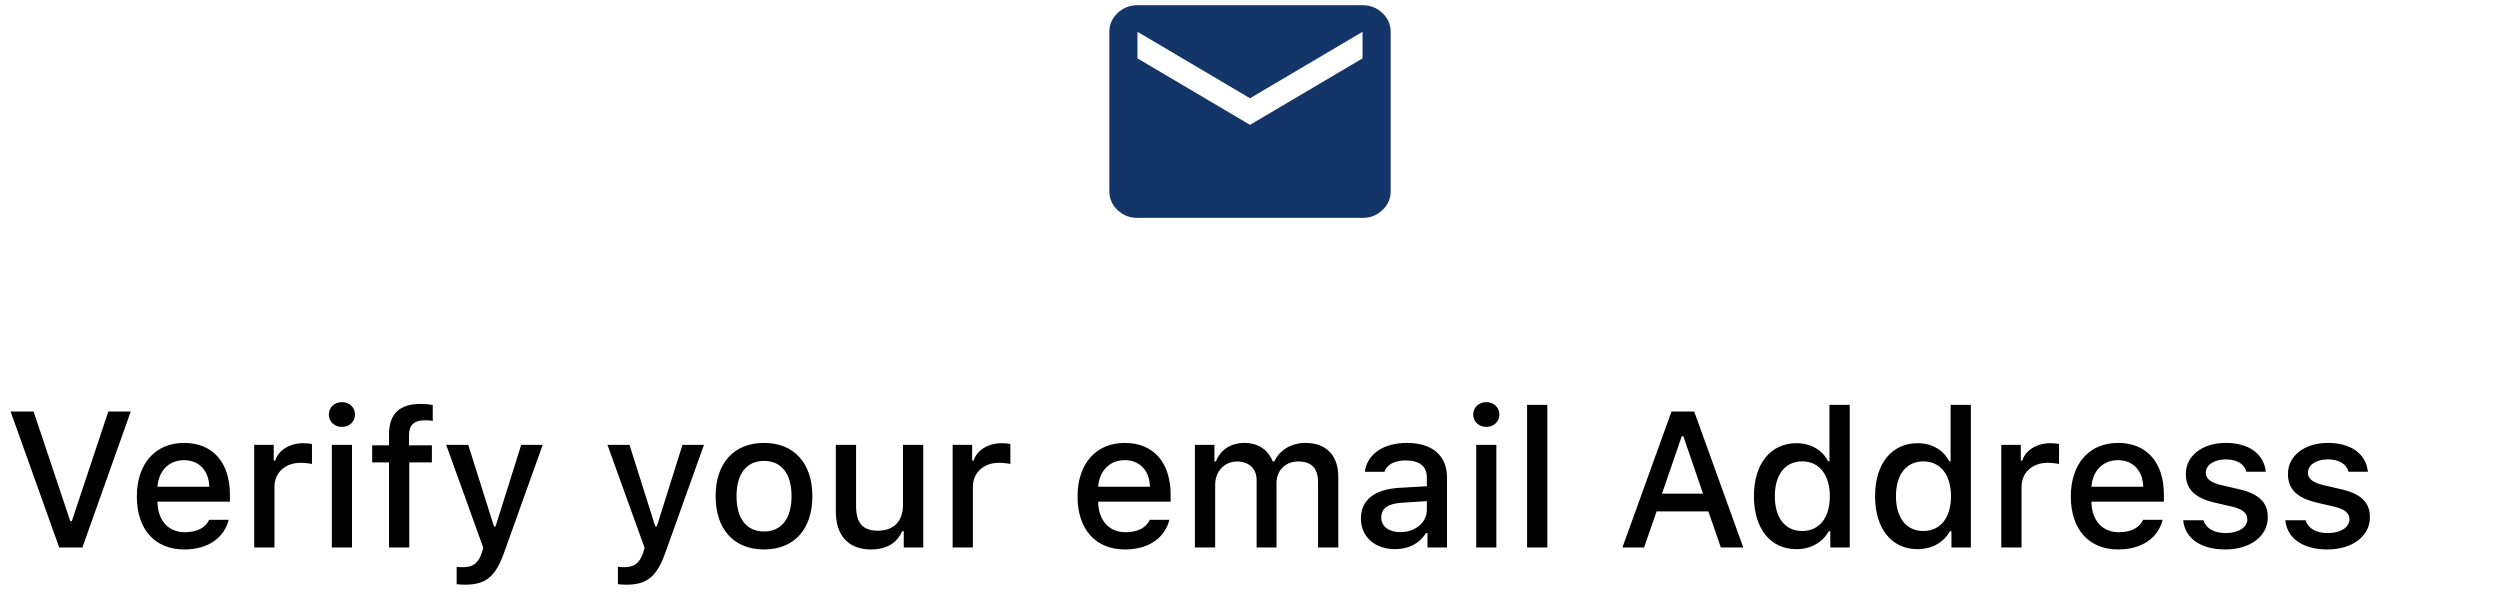 <svg width="311" height="75" viewBox="0 0 311 75" fill="none" xmlns="http://www.w3.org/2000/svg">
<path d="M141.5 27.106C140.537 27.106 139.714 26.783 139.029 26.136C138.344 25.489 138.001 24.71 138 23.799V3.955C138 3.045 138.343 2.267 139.029 1.62C139.715 0.973 140.539 0.649 141.5 0.647H169.5C170.462 0.647 171.287 0.972 171.973 1.62C172.659 2.268 173.001 3.046 173 3.955V23.799C173 24.709 172.658 25.488 171.973 26.136C171.288 26.784 170.464 27.108 169.5 27.106H141.5ZM155.5 15.531L169.5 7.262V3.955L155.5 12.223L141.5 3.955V7.262L155.5 15.531Z" fill="#143567"/>
<path d="M10.25 68.106H7.367L1.32 51.196H4.18L8.738 64.825H8.938L13.473 51.196H16.262L10.25 68.106ZM22.895 57.243C21.031 57.243 19.73 58.556 19.59 60.548H26.035C25.977 58.544 24.758 57.243 22.895 57.243ZM26.023 64.661H28.449C27.875 66.946 25.836 68.353 22.918 68.353C19.262 68.353 17.023 65.845 17.023 61.767C17.023 57.688 19.309 55.099 22.906 55.099C26.457 55.099 28.602 57.524 28.602 61.532V62.411H19.59V62.552C19.672 64.79 20.973 66.208 22.988 66.208C24.512 66.208 25.555 65.657 26.023 64.661ZM31.625 68.106V55.345H34.051V57.302H34.238C34.602 56.048 36.02 55.134 37.684 55.134C38.059 55.134 38.539 55.169 38.809 55.239V57.724C38.598 57.653 37.848 57.571 37.402 57.571C35.492 57.571 34.145 58.778 34.145 60.571V68.106H31.625ZM41.281 68.106V55.345H43.789V68.106H41.281ZM42.535 53.106C41.598 53.106 40.906 52.438 40.906 51.571C40.906 50.692 41.598 50.024 42.535 50.024C43.473 50.024 44.164 50.692 44.164 51.571C44.164 52.438 43.473 53.106 42.535 53.106ZM48.395 68.106V57.524H46.297V55.403H48.395V54.032C48.395 51.501 49.684 50.247 52.332 50.247C52.906 50.247 53.398 50.294 53.832 50.376V52.356C53.598 52.31 53.258 52.286 52.859 52.286C51.453 52.286 50.879 52.919 50.879 54.185V55.403H53.727V57.524H50.914V68.106H48.395ZM57.852 72.735C57.641 72.735 57.043 72.712 56.809 72.677V70.509C57.008 70.544 57.395 70.556 57.629 70.556C58.824 70.556 59.504 70.064 59.938 68.774L60.125 68.153L55.508 55.345H58.25L61.449 65.481H61.648L64.836 55.345H67.508L62.75 68.634C61.66 71.739 60.453 72.735 57.852 72.735ZM77.914 72.735C77.703 72.735 77.106 72.712 76.871 72.677V70.509C77.07 70.544 77.457 70.556 77.691 70.556C78.887 70.556 79.566 70.064 80 68.774L80.188 68.153L75.57 55.345H78.312L81.512 65.481H81.711L84.898 55.345H87.57L82.812 68.634C81.723 71.739 80.516 72.735 77.914 72.735ZM95.047 68.353C91.309 68.353 89.023 65.856 89.023 61.72C89.023 57.606 91.32 55.099 95.047 55.099C98.762 55.099 101.059 57.606 101.059 61.72C101.059 65.856 98.773 68.353 95.047 68.353ZM95.047 66.114C97.227 66.114 98.469 64.497 98.469 61.72C98.469 58.954 97.227 57.337 95.047 57.337C92.856 57.337 91.625 58.954 91.625 61.72C91.625 64.509 92.856 66.114 95.047 66.114ZM114.852 55.345V68.106H112.426V66.079H112.227C111.605 67.532 110.305 68.353 108.371 68.353C105.547 68.353 103.977 66.63 103.977 63.63V55.345H106.496V62.974C106.496 65.036 107.328 66.02 109.18 66.02C111.219 66.02 112.332 64.814 112.332 62.81V55.345H114.852ZM118.508 68.106V55.345H120.934V57.302H121.121C121.484 56.048 122.902 55.134 124.566 55.134C124.941 55.134 125.422 55.169 125.691 55.239V57.724C125.48 57.653 124.73 57.571 124.285 57.571C122.375 57.571 121.027 58.778 121.027 60.571V68.106H118.508ZM139.918 57.243C138.055 57.243 136.754 58.556 136.613 60.548H143.059C143 58.544 141.781 57.243 139.918 57.243ZM143.047 64.661H145.473C144.898 66.946 142.859 68.353 139.941 68.353C136.285 68.353 134.047 65.845 134.047 61.767C134.047 57.688 136.332 55.099 139.93 55.099C143.48 55.099 145.625 57.524 145.625 61.532V62.411H136.613V62.552C136.695 64.79 137.996 66.208 140.012 66.208C141.535 66.208 142.578 65.657 143.047 64.661ZM148.648 68.106V55.345H151.074V57.395H151.262C151.824 55.954 153.113 55.099 154.812 55.099C156.559 55.099 157.766 56.001 158.328 57.395H158.527C159.172 56.001 160.637 55.099 162.406 55.099C164.984 55.099 166.484 56.657 166.484 59.317V68.106H163.965V59.974C163.965 58.251 163.145 57.407 161.492 57.407C159.863 57.407 158.797 58.579 158.797 60.079V68.106H156.324V59.727C156.324 58.286 155.363 57.407 153.863 57.407C152.328 57.407 151.168 58.661 151.168 60.302V68.106H148.648ZM174.195 66.196C176.094 66.196 177.5 64.989 177.5 63.407V62.341L174.383 62.54C172.625 62.657 171.828 63.255 171.828 64.38C171.828 65.528 172.824 66.196 174.195 66.196ZM173.551 68.317C171.09 68.317 169.297 66.829 169.297 64.497C169.297 62.2 171.008 60.876 174.043 60.688L177.5 60.489V59.388C177.5 58.04 176.609 57.278 174.887 57.278C173.48 57.278 172.508 57.794 172.227 58.696H169.789C170.047 56.505 172.109 55.099 175.004 55.099C178.203 55.099 180.008 56.692 180.008 59.388V68.106H177.582V66.314H177.383C176.621 67.591 175.227 68.317 173.551 68.317ZM183.641 68.106V55.345H186.148V68.106H183.641ZM184.895 53.106C183.957 53.106 183.266 52.438 183.266 51.571C183.266 50.692 183.957 50.024 184.895 50.024C185.832 50.024 186.523 50.692 186.523 51.571C186.523 52.438 185.832 53.106 184.895 53.106ZM189.969 68.106V50.364H192.488V68.106H189.969ZM214.074 68.106L212.527 63.618H206.082L204.523 68.106H201.828L207.934 51.196H210.758L216.863 68.106H214.074ZM209.211 54.267L206.75 61.415H211.859L209.41 54.267H209.211ZM223.484 68.317C220.238 68.317 218.188 65.763 218.188 61.72C218.188 57.688 220.262 55.134 223.484 55.134C225.23 55.134 226.707 55.966 227.398 57.372H227.586V50.364H230.105V68.106H227.691V66.091H227.492C226.73 67.485 225.242 68.317 223.484 68.317ZM224.199 57.395C222.078 57.395 220.789 59.036 220.789 61.72C220.789 64.427 222.066 66.056 224.199 66.056C226.32 66.056 227.633 64.403 227.633 61.731C227.633 59.071 226.309 57.395 224.199 57.395ZM238.555 68.317C235.309 68.317 233.258 65.763 233.258 61.72C233.258 57.688 235.332 55.134 238.555 55.134C240.301 55.134 241.777 55.966 242.469 57.372H242.656V50.364H245.176V68.106H242.762V66.091H242.562C241.801 67.485 240.312 68.317 238.555 68.317ZM239.27 57.395C237.148 57.395 235.859 59.036 235.859 61.72C235.859 64.427 237.137 66.056 239.27 66.056C241.391 66.056 242.703 64.403 242.703 61.731C242.703 59.071 241.379 57.395 239.27 57.395ZM248.961 68.106V55.345H251.387V57.302H251.574C251.938 56.048 253.355 55.134 255.02 55.134C255.395 55.134 255.875 55.169 256.145 55.239V57.724C255.934 57.653 255.184 57.571 254.738 57.571C252.828 57.571 251.48 58.778 251.48 60.571V68.106H248.961ZM263.48 57.243C261.617 57.243 260.316 58.556 260.176 60.548H266.621C266.562 58.544 265.344 57.243 263.48 57.243ZM266.609 64.661H269.035C268.461 66.946 266.422 68.353 263.504 68.353C259.848 68.353 257.609 65.845 257.609 61.767C257.609 57.688 259.895 55.099 263.492 55.099C267.043 55.099 269.188 57.524 269.188 61.532V62.411H260.176V62.552C260.258 64.79 261.559 66.208 263.574 66.208C265.098 66.208 266.141 65.657 266.609 64.661ZM271.918 58.954C271.918 56.692 273.992 55.099 276.875 55.099C279.746 55.099 281.621 56.435 281.867 58.685H279.453C279.219 57.747 278.305 57.149 276.875 57.149C275.469 57.149 274.402 57.817 274.402 58.813C274.402 59.575 275.047 60.056 276.43 60.372L278.551 60.864C280.977 61.427 282.113 62.47 282.113 64.345C282.113 66.747 279.875 68.353 276.828 68.353C273.793 68.353 271.812 66.981 271.59 64.72H274.109C274.426 65.704 275.363 66.314 276.887 66.314C278.457 66.314 279.57 65.61 279.57 64.591C279.57 63.829 278.973 63.337 277.695 63.032L275.469 62.517C273.043 61.942 271.918 60.852 271.918 58.954ZM284.621 58.954C284.621 56.692 286.695 55.099 289.578 55.099C292.449 55.099 294.324 56.435 294.57 58.685H292.156C291.922 57.747 291.008 57.149 289.578 57.149C288.172 57.149 287.105 57.817 287.105 58.813C287.105 59.575 287.75 60.056 289.133 60.372L291.254 60.864C293.68 61.427 294.816 62.47 294.816 64.345C294.816 66.747 292.578 68.353 289.531 68.353C286.496 68.353 284.516 66.981 284.293 64.72H286.812C287.129 65.704 288.066 66.314 289.59 66.314C291.16 66.314 292.273 65.61 292.273 64.591C292.273 63.829 291.676 63.337 290.398 63.032L288.172 62.517C285.746 61.942 284.621 60.852 284.621 58.954Z" fill="black"/>
</svg>

